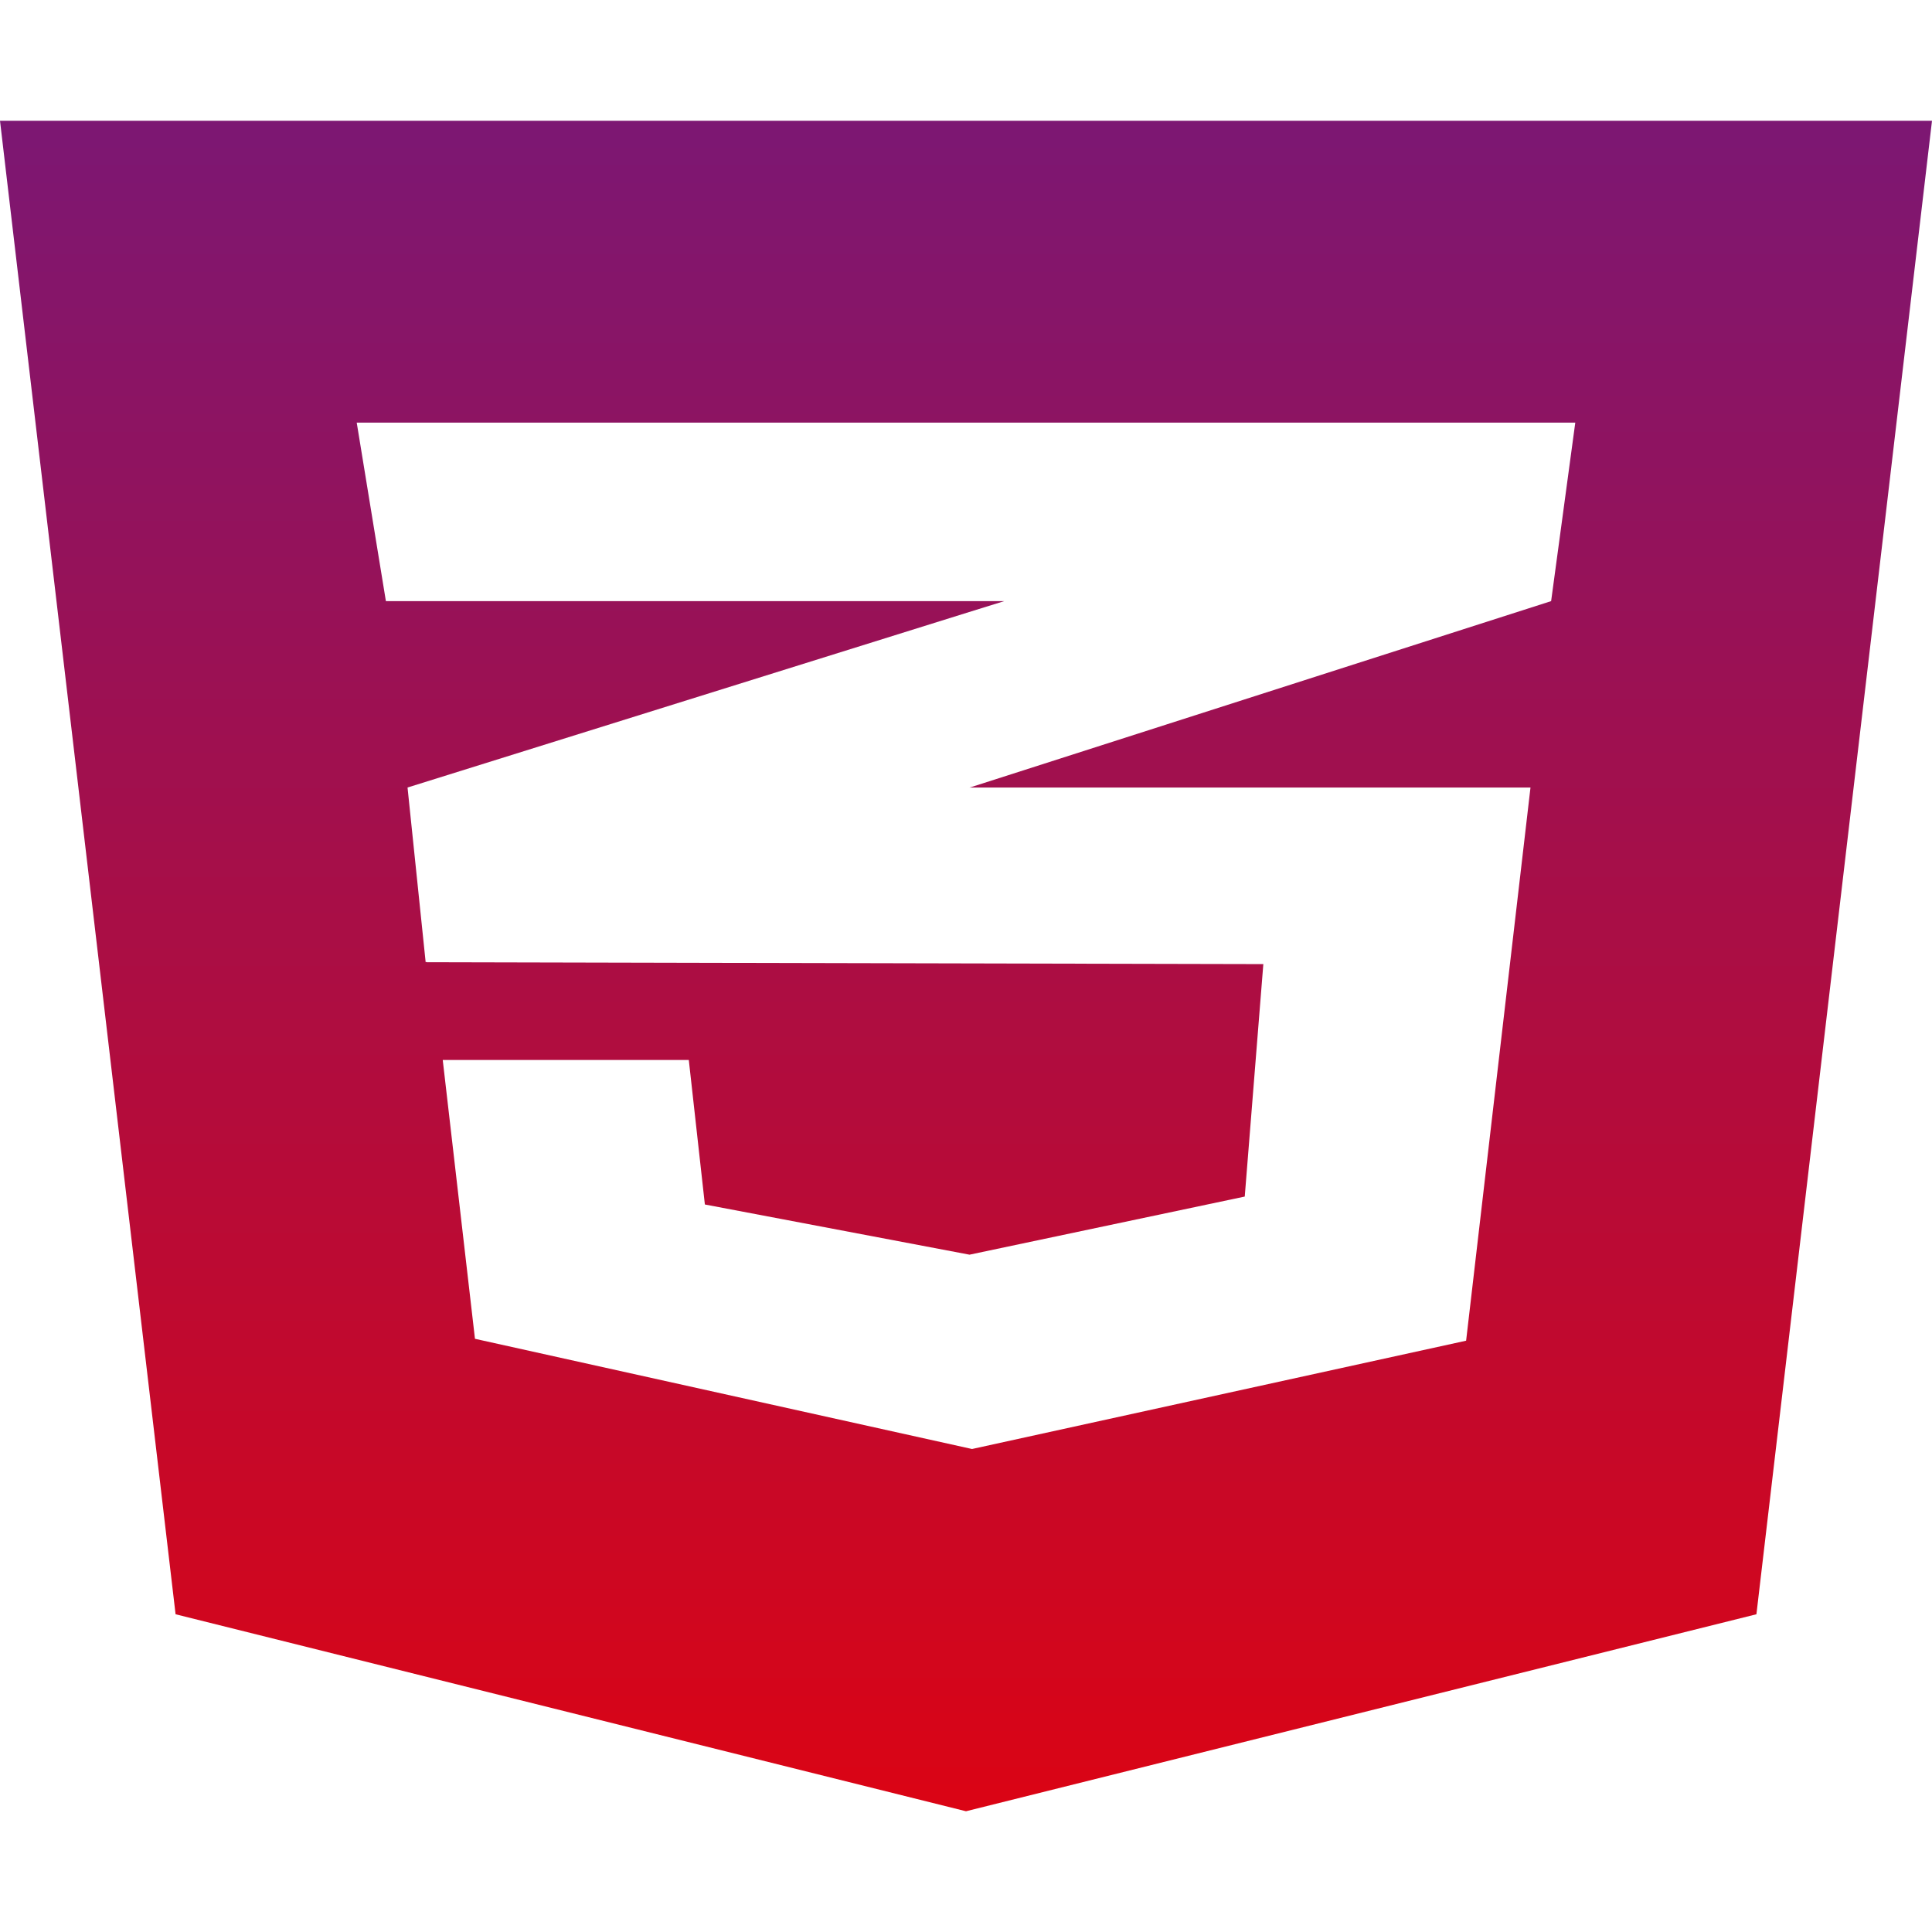 <svg width="50" height="50" viewBox="0 0 50 50" fill="none" xmlns="http://www.w3.org/2000/svg">
<path d="M0 3.125L4.544 41.777L25 46.875L45.456 41.777L50 3.125H0ZM40.768 10.938L40.143 15.557L25.13 20.371L25.091 20.381H39.609L37.943 34.697L25.156 37.5L12.292 34.648L11.458 27.432H17.826L18.242 31.172L25.091 32.471L32.214 30.967L32.695 24.951L11.042 24.902V24.893L11.016 24.902L10.547 20.381L25.143 15.82L25.99 15.557H9.987L9.232 10.938H40.768Z" fill="url(#paint0_linear_171_83)"/>
<defs>
<linearGradient id="paint0_linear_171_83" x1="25" y1="3.125" x2="25" y2="46.875" gradientUnits="userSpaceOnUse">
<stop stop-color="#7C1773"/>
<stop offset="1" stop-color="#DB0414"/>
</linearGradient>
</defs>
</svg>
